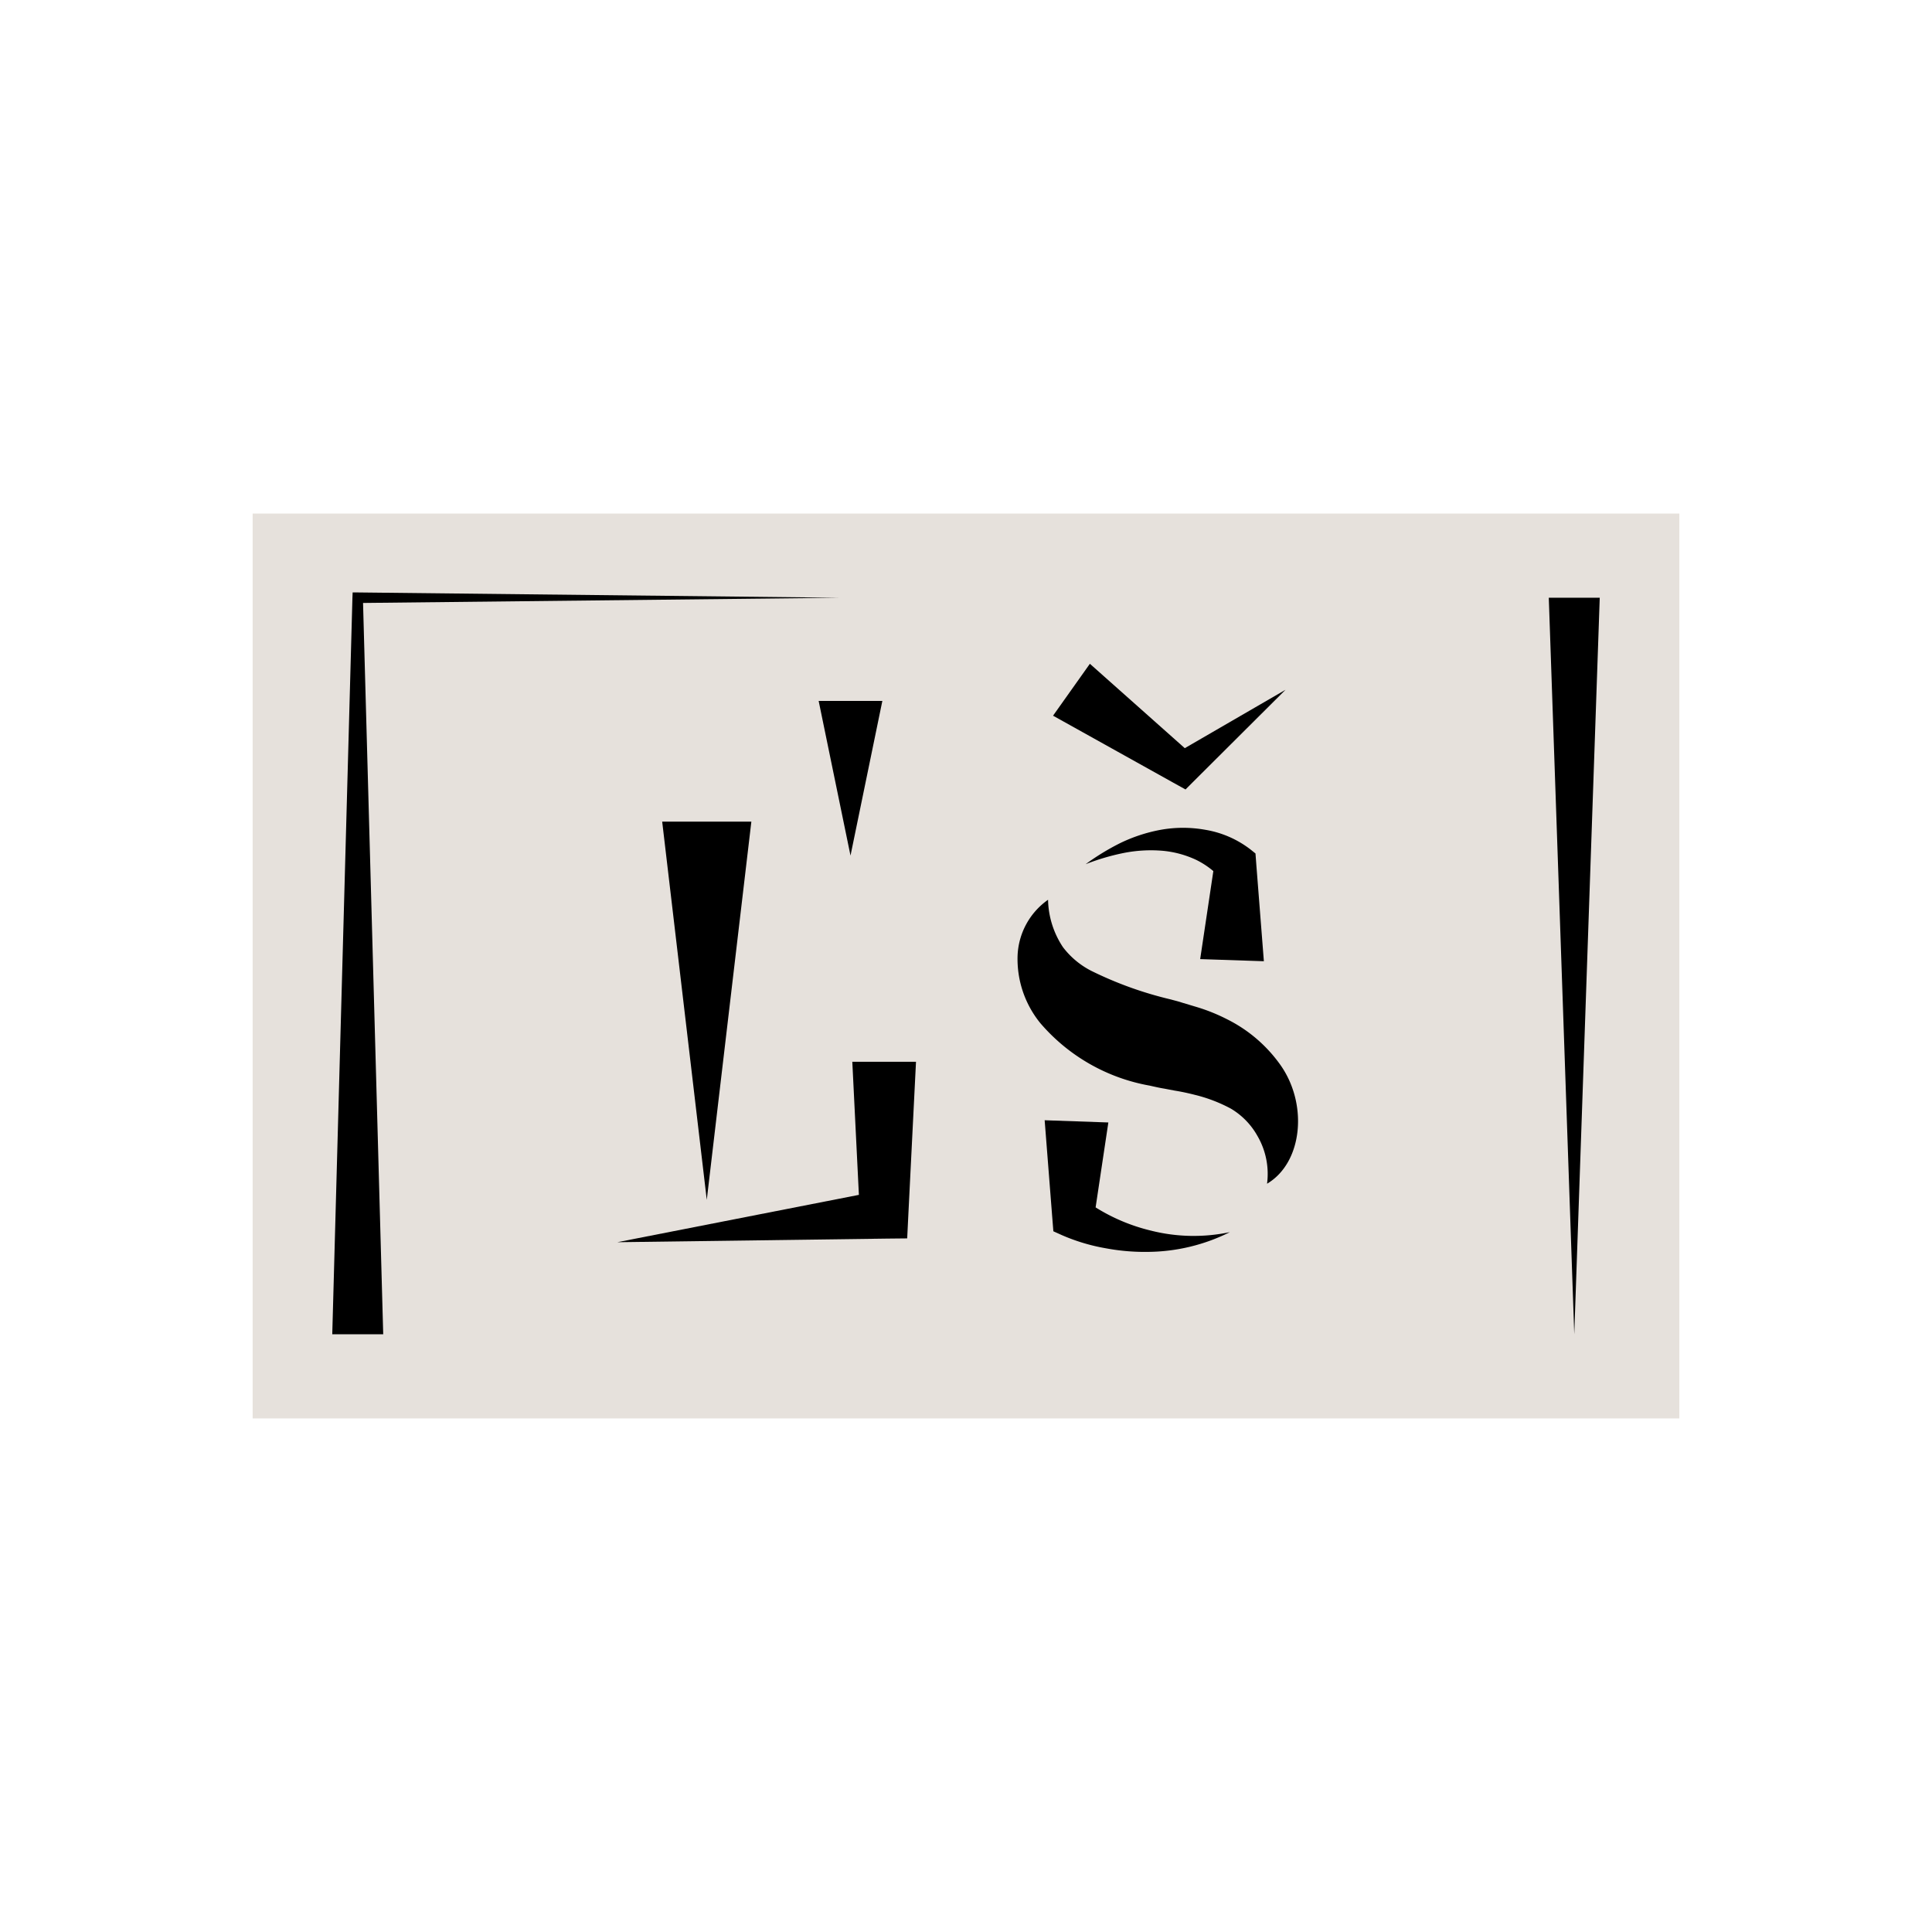 <svg xmlns="http://www.w3.org/2000/svg" viewBox="0 0 182 182">
  <defs>
    <style>
      .cls-1 {
        fill: #e6e1dc;
      }
    </style>
  </defs>
  <title>i-namecard-popup</title>
  <g id="dialog">
    <g>
      <rect class="cls-1" x="23.8" y="48.38" width="134.4" height="85.24"/>
      <g>
        <polygon points="80.91 112.56 58.15 117.02 83.52 116.68 85.46 116.66 85.57 114.41 86.29 100.02 80.29 100.02 80.91 112.56"/>
        <polygon points="70.78 77.4 62.38 77.4 66.58 113.03 70.78 77.4"/>
        <path d="M119.06,90.55l-.71-9.08-.08-1.07-.46-.37a9.52,9.52,0,0,0-4.26-1.86,11.91,11.91,0,0,0-4.21,0,15,15,0,0,0-3.79,1.24,22.6,22.6,0,0,0-3.28,2,21.43,21.43,0,0,1,3.6-1.06,13.19,13.19,0,0,1,3.58-.21,9.46,9.46,0,0,1,3.23.86,7.81,7.81,0,0,1,1.62,1.06l-1.24,8.29Z"/>
        <path d="M108.43,115.93a17.49,17.49,0,0,1-5.22-2.19l1.2-8-6-.21.71,9.08.11,1.38.82.37a18,18,0,0,0,4.11,1.23,20,20,0,0,0,4.07.34,17.53,17.53,0,0,0,7.63-1.86A16.47,16.47,0,0,1,108.43,115.93Z"/>
        <path d="M115.56,96a17,17,0,0,0-2.81-1.13l-1.4-.42c-.35-.12-.71-.2-1.06-.3a35.07,35.07,0,0,1-7.5-2.7,7.81,7.81,0,0,1-2.66-2.23,8.35,8.35,0,0,1-1.4-4.46A6.76,6.76,0,0,0,95.86,90,9.57,9.57,0,0,0,98,96.38a17.62,17.62,0,0,0,10.31,5.89c.45.1.91.21,1.36.28l1,.19c.69.11,1.31.25,1.94.41a14.32,14.32,0,0,1,3.33,1.28,6.89,6.89,0,0,1,2.51,2.57,7.11,7.11,0,0,1,.91,4.51c3.39-2,3.9-7.62,1.15-11.34A13.58,13.58,0,0,0,115.56,96Z"/>
        <polygon points="111.68 74.37 112.38 73.67 121.1 64.98 111.61 70.48 102.67 62.53 99.2 67.42 110.49 73.71 111.68 74.37"/>
        <polygon points="80.12 80.6 83.12 66.03 77.12 66.03 80.12 80.6"/>
        <polygon points="145.9 56.31 148.3 125.69 150.7 56.31 145.9 56.31"/>
        <polygon points="79.05 56.31 33.7 55.81 33.22 55.81 33.2 56.31 31.3 125.69 36.1 125.69 34.2 56.8 79.05 56.31"/>
      </g>
    </g>
  </g>
</svg>
